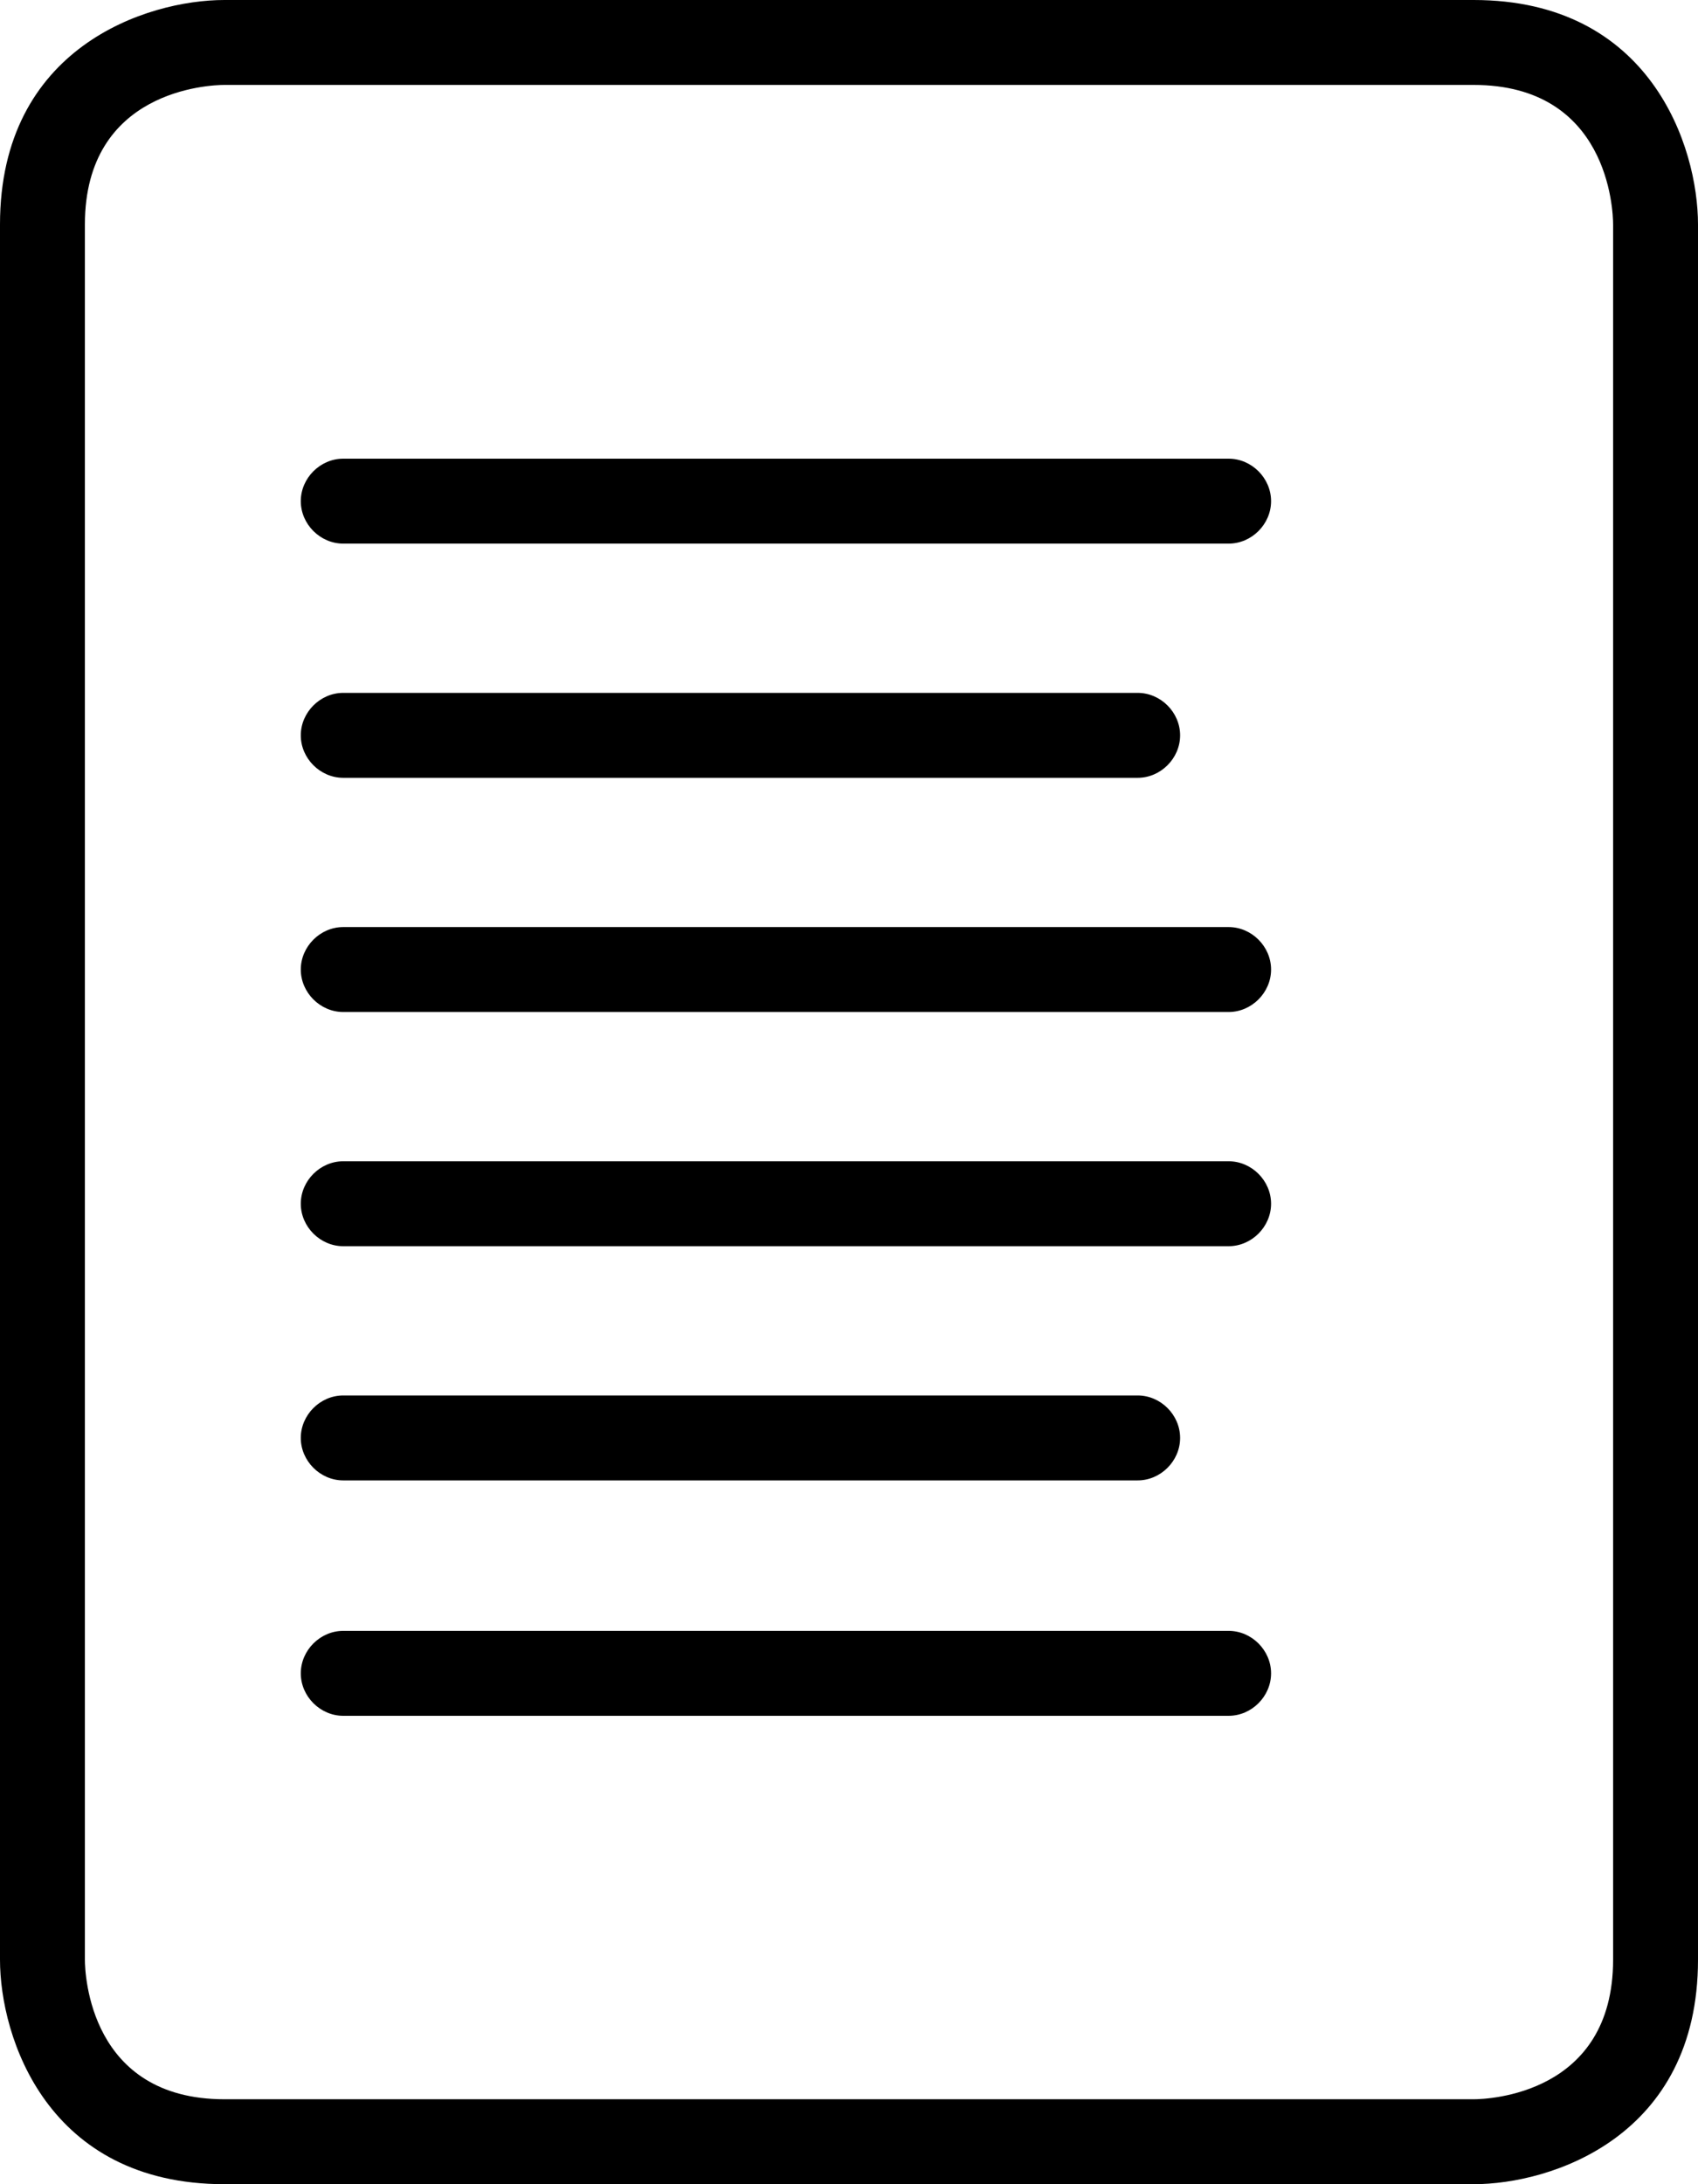 <?xml version="1.0" encoding="utf-8"?>
<!-- Generator: Adobe Illustrator 25.0.0, SVG Export Plug-In . SVG Version: 6.00 Build 0)  -->
<svg version="1.1" id="Layer_1" xmlns="http://www.w3.org/2000/svg" xmlns:xlink="http://www.w3.org/1999/xlink" x="0px" y="0px"
	 viewBox="0 0 140 180" style="enable-background:new 0 0 140 180;" xml:space="preserve">
<g>
	<path d="M121.5,180h-103C3.9,180,0,167.9,0,161.5v-143C0,3.9,12.1,0,18.5,0h103C136.1,0,140,12.1,140,18.5v143
		C140,176.1,127.9,180,121.5,180z M18.5,7C17.3,7,7,7.4,7,18.5v143c0,1.2,0.4,11.5,11.5,11.5h103c1.2,0,11.5-0.4,11.5-11.5v-143
		c0-1.2-0.4-11.5-11.5-11.5H18.5z"/>
	<path d="M101.3,44.8h-73c-1.9,0-3.5-1.6-3.5-3.5s1.6-3.5,3.5-3.5h73c1.9,0,3.5,1.6,3.5,3.5S103.2,44.8,101.3,44.8z"/>
	<path d="M93.8,64.1H28.3c-1.9,0-3.5-1.6-3.5-3.5s1.6-3.5,3.5-3.5h65.5c1.9,0,3.5,1.6,3.5,3.5S95.7,64.1,93.8,64.1z"/>
	<path d="M101.3,83.4h-73c-1.9,0-3.5-1.6-3.5-3.5s1.6-3.5,3.5-3.5h73c1.9,0,3.5,1.6,3.5,3.5S103.2,83.4,101.3,83.4z"/>
	<path d="M101.3,102.7h-73c-1.9,0-3.5-1.6-3.5-3.5s1.6-3.5,3.5-3.5h73c1.9,0,3.5,1.6,3.5,3.5S103.2,102.7,101.3,102.7z"/>
	<path d="M93.8,122H28.3c-1.9,0-3.5-1.6-3.5-3.5s1.6-3.5,3.5-3.5h65.5c1.9,0,3.5,1.6,3.5,3.5S95.7,122,93.8,122z"/>
	<path d="M101.3,141.4h-73c-1.9,0-3.5-1.6-3.5-3.5s1.6-3.5,3.5-3.5h73c1.9,0,3.5,1.6,3.5,3.5S103.2,141.4,101.3,141.4z"/>
</g>
</svg>
